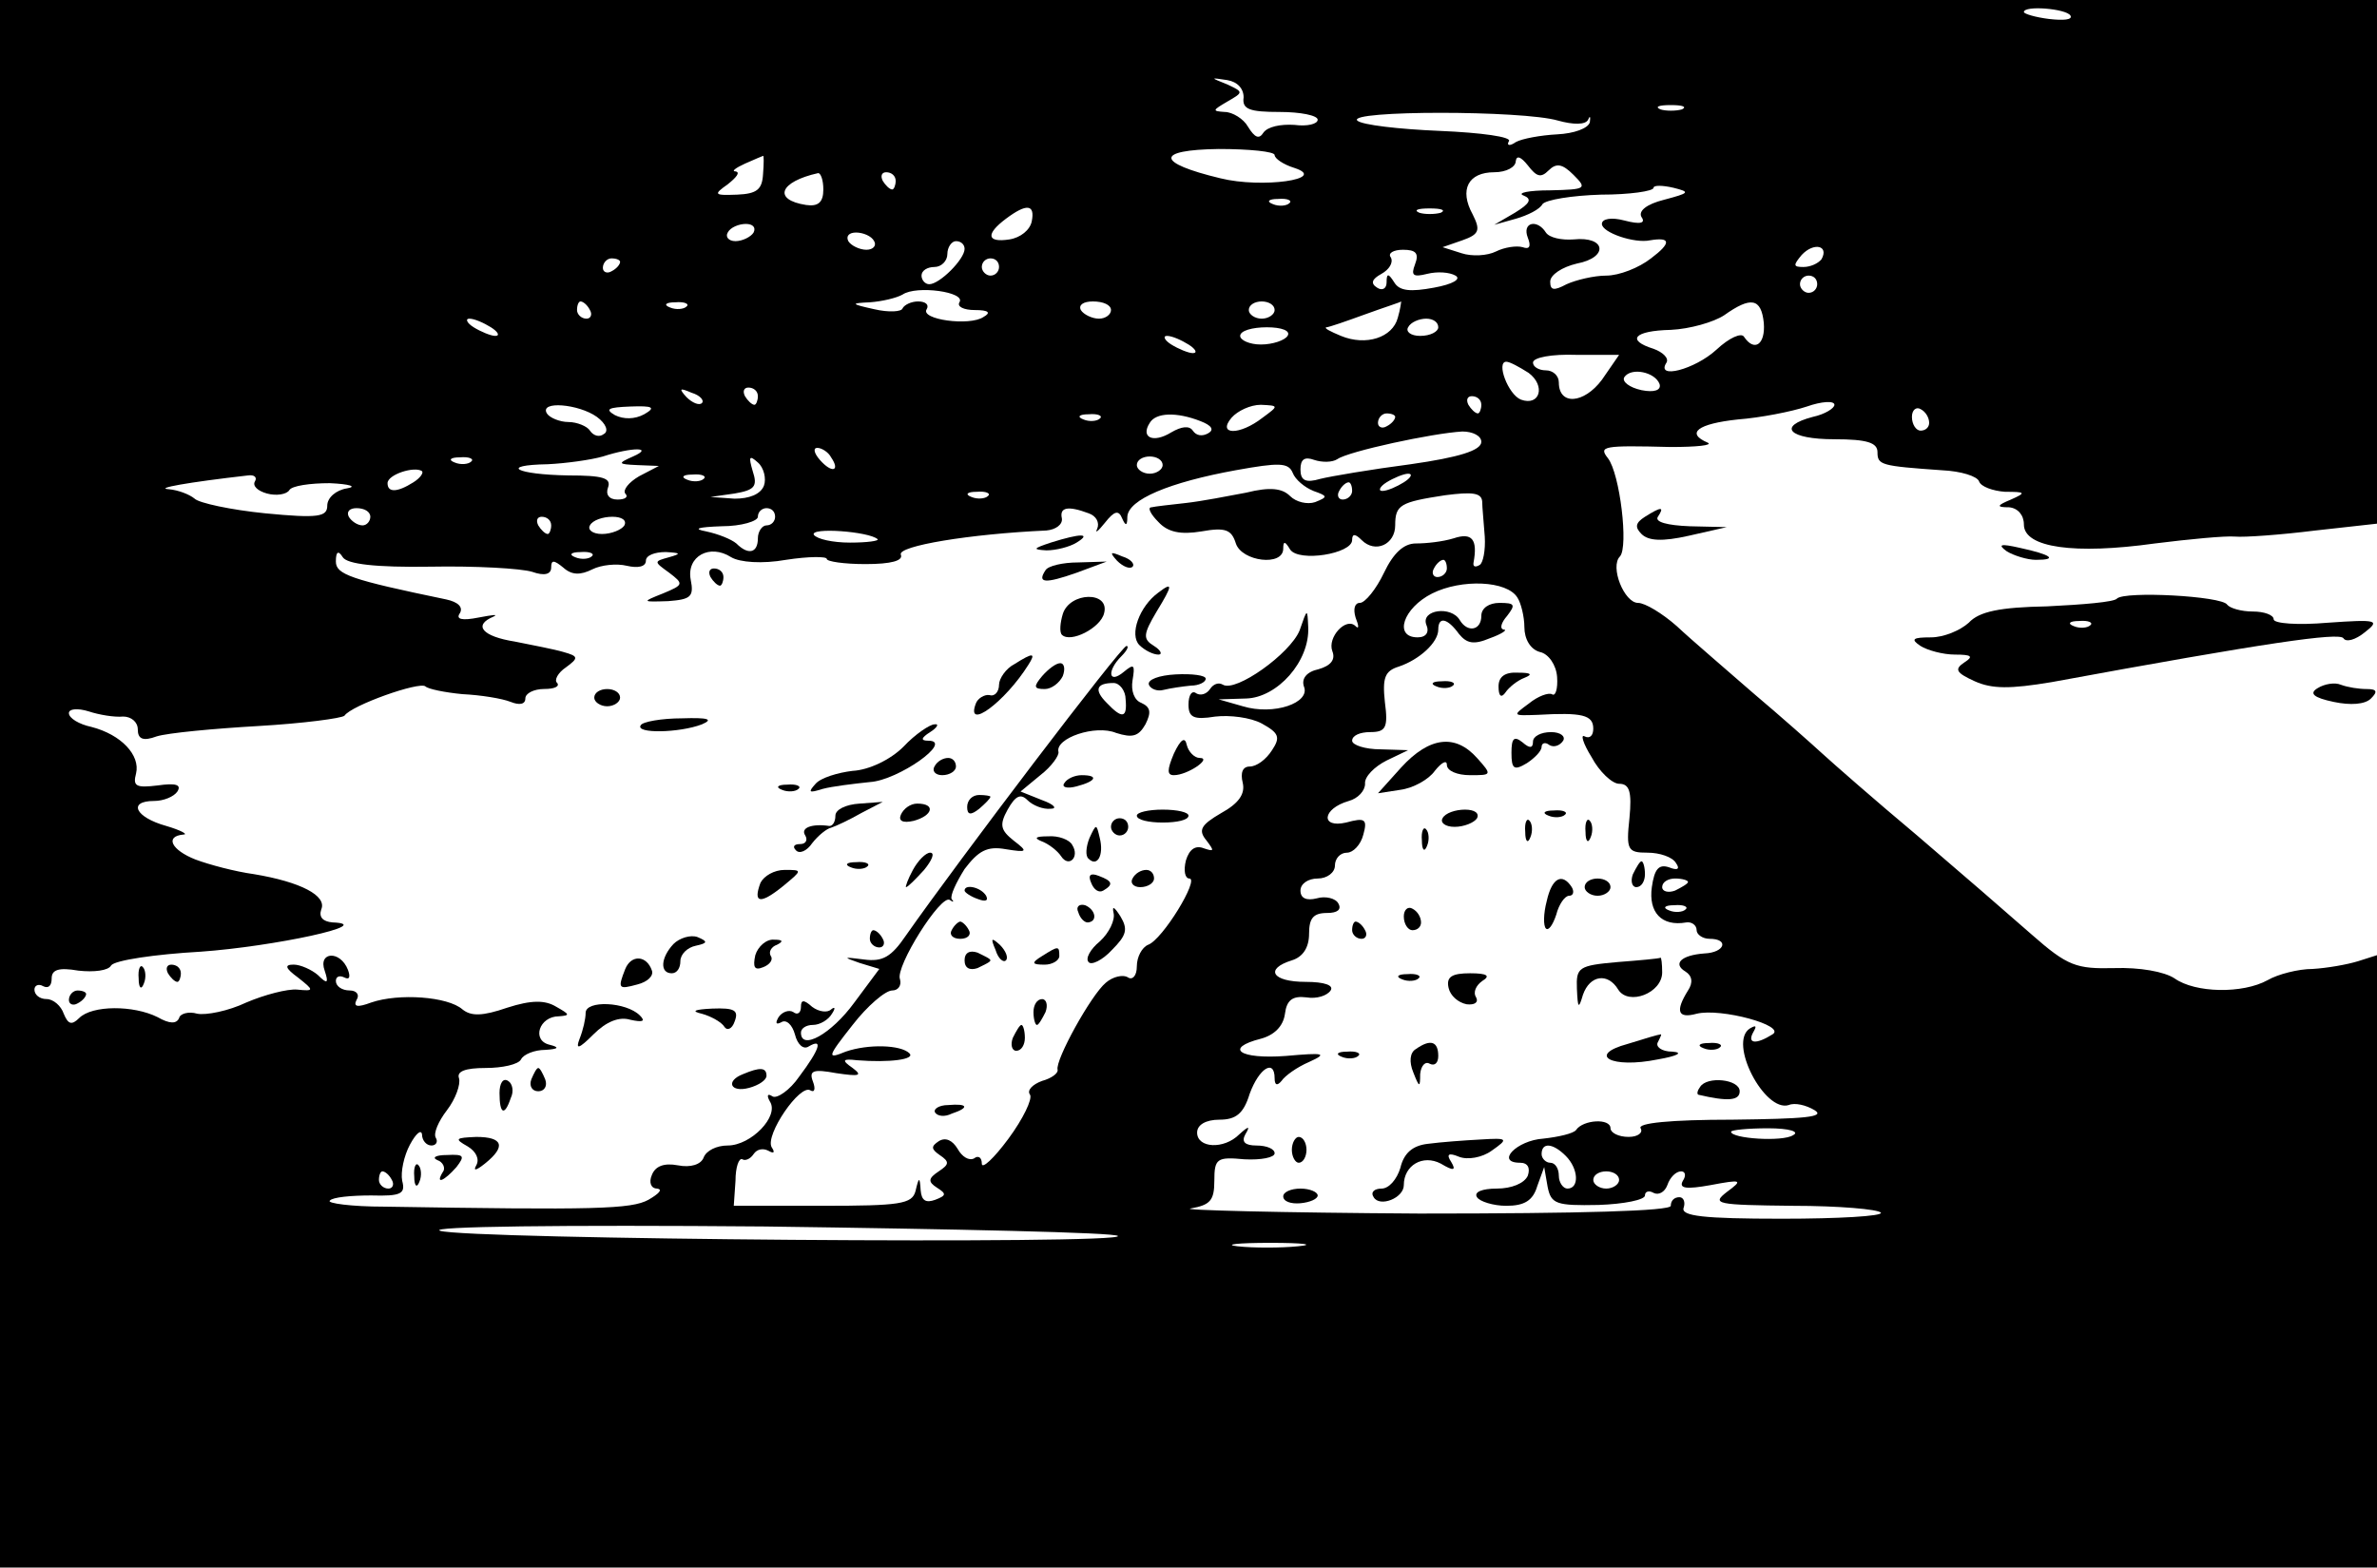 <?xml version="1.0" standalone="no"?>
<!DOCTYPE svg PUBLIC "-//W3C//DTD SVG 20010904//EN"
 "http://www.w3.org/TR/2001/REC-SVG-20010904/DTD/svg10.dtd">
<svg version="1.0" xmlns="http://www.w3.org/2000/svg"
 width="276pt" height="182pt" viewBox="0 0 276 182"
 preserveAspectRatio="xMidYMid meet">

<g transform="translate(0,182) scale(0.1,-0.1)"
fill="#000000" stroke="none">
<path d="M0 910 l0 -910 1380 0 1380 0 0 356 0 355 -22 -7 c-13 -4 -36 -8 -53
-9 -16 0 -40 -6 -52 -13 -29 -16 -84 -15 -108 2 -12 8 -41 13 -70 12 -44 -1
-54 2 -96 39 -25 22 -85 74 -133 115 -49 41 -98 84 -110 95 -12 11 -48 43 -80
70 -32 28 -72 62 -89 78 -17 15 -37 27 -45 27 -16 0 -33 42 -21 54 10 11 0 96
-14 114 -11 14 -6 15 73 13 30 0 49 2 43 5 -26 11 -12 22 35 27 26 2 62 9 80
15 17 6 32 7 32 2 0 -4 -11 -11 -25 -14 -42 -11 -28 -26 25 -26 38 0 50 -4 50
-15 0 -15 4 -16 75 -21 22 -1 41 -7 43 -13 2 -6 16 -11 30 -12 24 0 25 -1 7
-9 -17 -7 -17 -9 -2 -9 10 -1 17 -9 17 -20 0 -27 59 -35 152 -22 40 5 82 9 93
8 11 -1 53 2 93 7 l72 8 0 304 0 304 -1380 0 -1380 0 0 -910z m2404 892 c3 -5
-8 -6 -25 -4 -16 2 -29 6 -29 8 0 8 49 4 54 -4z m-960 -95 c-2 -14 7 -17 42
-17 24 0 44 -4 44 -9 0 -5 -12 -8 -27 -6 -16 1 -31 -2 -36 -9 -5 -8 -10 -6
-18 7 -5 9 -18 17 -27 17 -15 1 -14 2 3 12 19 11 19 11 0 20 -20 8 -20 8 0 5
12 -2 19 -10 19 -20z m509 -14 c-7 -2 -19 -2 -25 0 -7 3 -2 5 12 5 14 0 19 -2
13 -5z m-144 -13 c18 -5 32 -5 35 1 2 5 3 4 2 -3 -2 -7 -18 -13 -38 -14 -19
-1 -41 -5 -48 -9 -7 -5 -11 -4 -8 1 4 5 -32 10 -80 12 -48 2 -91 7 -96 12 -12
12 192 12 233 0z m-329 -40 c0 -4 10 -11 23 -15 40 -13 -38 -24 -86 -12 -75
18 -76 33 -2 34 36 0 65 -3 65 -7z m-594 -22 c-1 -18 -7 -23 -30 -24 -27 -1
-28 0 -11 12 10 8 15 14 9 15 -5 0 0 4 11 9 11 5 21 9 21 9 1 1 1 -9 0 -21z
m912 4 c9 9 16 8 29 -5 16 -16 15 -17 -27 -18 -25 0 -39 -3 -31 -6 10 -4 8 -9
-10 -20 l-24 -14 25 7 c14 4 28 11 31 17 4 5 34 10 68 11 33 0 61 4 61 8 0 3
10 3 23 0 20 -5 19 -6 -11 -14 -20 -5 -30 -13 -26 -20 5 -7 -1 -9 -20 -4 -15
4 -26 2 -26 -4 0 -10 38 -23 56 -19 24 4 25 -3 1 -21 -14 -11 -37 -20 -52 -20
-14 0 -35 -5 -46 -10 -15 -8 -19 -7 -19 3 0 8 14 17 31 21 37 7 34 32 -4 28
-14 -1 -28 2 -32 8 -10 16 -28 12 -21 -6 4 -10 2 -14 -6 -11 -7 2 -21 0 -31
-5 -10 -5 -28 -6 -40 -2 l-22 7 23 8 c20 7 21 12 12 30 -16 29 -5 49 25 49 14
0 25 6 25 13 1 7 6 5 14 -5 10 -13 15 -15 24 -6z m-842 -22 c0 -15 -6 -20 -20
-18 -39 6 -31 27 14 37 3 0 6 -8 6 -19z m84 10 c0 -5 -2 -10 -4 -10 -3 0 -8 5
-11 10 -3 6 -1 10 4 10 6 0 11 -4 11 -10z m457 -26 c-3 -3 -12 -4 -19 -1 -8 3
-5 6 6 6 11 1 17 -2 13 -5z m-299 -21 c-2 -10 -13 -19 -26 -21 -26 -4 -28 6
-4 24 24 18 34 17 30 -3z m475 10 c-7 -2 -19 -2 -25 0 -7 3 -2 5 12 5 14 0 19
-2 13 -5z m-798 -23 c-3 -5 -13 -10 -21 -10 -8 0 -12 5 -9 10 3 6 13 10 21 10
8 0 12 -4 9 -10z m140 -10 c3 -5 -1 -10 -9 -10 -8 0 -18 5 -21 10 -3 6 1 10 9
10 8 0 18 -4 21 -10z m105 -9 c0 -12 -29 -41 -41 -41 -5 0 -9 5 -9 10 0 6 7
10 15 10 8 0 15 7 15 15 0 8 5 15 10 15 6 0 10 -4 10 -9z m995 -12 c-4 -5 -13
-9 -21 -9 -12 0 -12 2 -2 14 14 15 32 11 23 -5z m-472 -6 c-5 -13 -2 -15 14
-11 12 3 26 2 33 -2 7 -4 -3 -10 -25 -14 -27 -5 -40 -4 -46 6 -7 11 -9 11 -9
0 0 -7 -5 -10 -11 -6 -8 5 -6 10 5 16 9 5 14 13 11 19 -4 5 3 9 14 9 15 0 19
-4 14 -17z m-923 3 c0 -3 -4 -8 -10 -11 -5 -3 -10 -1 -10 4 0 6 5 11 10 11 6
0 10 -2 10 -4z m440 -6 c0 -5 -4 -10 -10 -10 -5 0 -10 5 -10 10 0 6 5 10 10
10 6 0 10 -4 10 -10z m950 -20 c0 -5 -4 -10 -10 -10 -5 0 -10 5 -10 10 0 6 5
10 10 10 6 0 10 -4 10 -10z m-996 -21 c-3 -5 5 -9 18 -9 16 0 19 -3 10 -8 -16
-11 -74 -3 -66 9 3 5 -1 9 -10 9 -8 0 -16 -4 -18 -8 -1 -4 -16 -5 -33 -1 -27
6 -28 7 -5 8 14 1 31 5 38 9 16 11 74 3 66 -9z m-429 -9 c3 -5 1 -10 -4 -10
-6 0 -11 5 -11 10 0 6 2 10 4 10 3 0 8 -4 11 -10z m112 4 c-3 -3 -12 -4 -19
-1 -8 3 -5 6 6 6 11 1 17 -2 13 -5z m493 -4 c0 -5 -6 -10 -14 -10 -8 0 -18 5
-21 10 -3 6 3 10 14 10 12 0 21 -4 21 -10z m190 0 c0 -5 -7 -10 -15 -10 -8 0
-15 5 -15 10 0 6 7 10 15 10 8 0 15 -4 15 -10z m143 -9 c-6 -23 -37 -33 -66
-21 -12 5 -20 9 -17 10 3 0 23 7 45 15 22 8 41 14 42 15 0 0 -1 -9 -4 -19z
m425 -6 c2 -25 -11 -34 -23 -16 -3 5 -17 -1 -32 -15 -25 -23 -71 -35 -58 -15
3 5 -4 12 -15 16 -32 10 -23 21 20 22 22 1 50 9 62 17 31 22 43 20 46 -9z
m-1478 -5 c8 -5 11 -10 5 -10 -5 0 -17 5 -25 10 -8 5 -10 10 -5 10 6 0 17 -5
25 -10z m1100 0 c0 -5 -9 -10 -21 -10 -11 0 -17 5 -14 10 3 6 13 10 21 10 8 0
14 -4 14 -10z m-175 -10 c-3 -5 -17 -10 -31 -10 -13 0 -24 5 -24 10 0 6 14 10
31 10 17 0 28 -4 24 -10z m-115 -10 c8 -5 11 -10 5 -10 -5 0 -17 5 -25 10 -8
5 -10 10 -5 10 6 0 17 -5 25 -10z m480 -41 c-21 -28 -50 -30 -50 -3 0 8 -7 14
-15 14 -8 0 -15 4 -15 9 0 6 22 10 50 9 l50 0 -20 -29z m-85 8 c20 -15 13 -39
-9 -31 -15 6 -29 44 -17 44 4 0 15 -6 26 -13z m152 -13 c2 -7 -6 -10 -21 -7
-14 3 -23 10 -20 15 8 12 36 6 41 -8z m-1112 -22 c-3 -3 -11 0 -18 7 -9 10 -8
11 6 5 10 -3 15 -9 12 -12z m65 8 c0 -5 -2 -10 -4 -10 -3 0 -8 5 -11 10 -3 6
-1 10 4 10 6 0 11 -4 11 -10z m840 -10 c0 -5 -2 -10 -4 -10 -3 0 -8 5 -11 10
-3 6 -1 10 4 10 6 0 11 -4 11 -10z m-1027 -14 c11 -8 14 -17 8 -20 -5 -4 -12
-2 -16 4 -3 5 -15 10 -25 10 -10 0 -22 5 -25 10 -9 15 37 11 58 -4z m55 3
c-11 -6 -24 -6 -34 -1 -12 7 -8 9 18 10 26 1 30 -1 16 -9z m718 -4 c-27 -21
-53 -20 -36 0 7 8 22 15 34 15 21 -1 21 -1 2 -15z m774 -6 c0 -5 -4 -9 -10 -9
-5 0 -10 7 -10 16 0 8 5 12 10 9 6 -3 10 -10 10 -16z m-963 5 c-3 -3 -12 -4
-19 -1 -8 3 -5 6 6 6 11 1 17 -2 13 -5z m117 -3 c13 -5 16 -10 9 -14 -7 -4
-14 -3 -18 3 -4 6 -13 5 -25 -2 -21 -13 -36 -6 -25 11 7 12 31 13 59 2z m226
5 c0 -3 -4 -8 -10 -11 -5 -3 -10 -1 -10 4 0 6 5 11 10 11 6 0 10 -2 10 -4z
m100 -29 c0 -10 -26 -18 -82 -26 -46 -6 -93 -14 -105 -17 -17 -5 -23 -2 -23
11 0 12 5 15 16 11 9 -3 21 -3 27 1 13 9 110 30 145 32 12 0 22 -5 22 -12z
m-985 -17 c-18 -8 -18 -9 5 -10 l25 -1 -23 -12 c-12 -7 -19 -16 -16 -20 4 -4
0 -7 -9 -7 -10 0 -14 6 -11 14 4 11 -6 14 -46 14 -61 1 -81 12 -24 13 21 1 50
5 64 9 34 11 60 11 35 0z m230 -1 c11 -16 1 -19 -13 -3 -7 8 -8 14 -3 14 5 0
13 -5 16 -11z m-418 -5 c-3 -3 -12 -4 -19 -1 -8 3 -5 6 6 6 11 1 17 -2 13 -5z
m340 -28 c-4 -10 -17 -15 -34 -15 l-28 2 28 4 c23 4 27 8 21 26 -5 17 -4 19 6
10 7 -6 10 -19 7 -27z m463 24 c0 -5 -7 -10 -15 -10 -8 0 -15 5 -15 10 0 6 7
10 15 10 8 0 15 -4 15 -10z m175 -30 c17 -6 17 -7 2 -13 -9 -3 -22 0 -29 7 -9
9 -23 11 -51 4 -21 -4 -52 -10 -70 -12 -18 -2 -36 -4 -40 -5 -5 0 -1 -8 8 -17
11 -12 26 -15 50 -11 28 5 35 2 40 -14 7 -21 55 -27 55 -6 0 9 2 9 8 -1 10
-15 72 -5 72 11 0 8 4 7 11 0 16 -16 39 -5 39 17 0 24 6 27 58 35 31 4 42 3
43 -7 0 -7 2 -26 3 -41 1 -16 -2 -31 -6 -33 -5 -3 -8 -2 -7 3 5 27 -2 35 -23
28 -13 -4 -32 -6 -44 -6 -14 0 -26 -11 -37 -34 -9 -19 -22 -35 -28 -35 -6 0
-8 -7 -5 -17 4 -10 4 -14 0 -10 -11 11 -33 -13 -27 -29 4 -10 -2 -17 -16 -21
-14 -3 -20 -11 -17 -20 8 -19 -35 -34 -71 -23 l-28 8 32 1 c36 1 74 43 72 83
-1 22 -1 22 -10 -4 -11 -27 -74 -72 -89 -63 -5 3 -11 1 -15 -5 -4 -6 -11 -8
-16 -5 -5 4 -9 -2 -9 -13 0 -15 6 -18 31 -14 17 2 41 -1 54 -8 20 -11 22 -16
12 -31 -7 -11 -18 -19 -26 -19 -8 0 -11 -7 -8 -19 3 -13 -5 -24 -25 -35 -24
-14 -27 -20 -17 -32 9 -12 9 -13 -3 -9 -10 4 -17 -1 -21 -14 -3 -12 -1 -21 4
-21 12 0 -31 -71 -48 -77 -7 -3 -13 -14 -13 -25 0 -11 -5 -16 -10 -13 -6 4
-18 1 -26 -6 -17 -14 -59 -90 -56 -101 1 -4 -7 -10 -18 -13 -11 -4 -18 -11
-14 -16 3 -5 -8 -28 -25 -51 -17 -23 -31 -36 -31 -29 0 7 -4 10 -9 6 -6 -3
-14 2 -19 11 -6 10 -14 14 -22 9 -9 -6 -9 -9 1 -16 12 -8 11 -11 -1 -19 -12
-8 -13 -12 -2 -19 11 -7 11 -9 -2 -14 -11 -4 -16 -1 -17 11 -1 16 -2 16 -6 -1
-4 -15 -18 -17 -108 -17 l-103 0 2 29 c0 16 4 27 8 25 3 -2 9 0 13 6 4 6 11 7
17 4 7 -4 8 -2 4 4 -8 14 33 74 45 66 5 -3 6 2 3 10 -5 13 0 15 27 10 27 -4
31 -3 19 6 -13 9 -12 11 5 9 38 -3 68 1 61 8 -10 10 -48 11 -74 2 -22 -9 -22
-7 8 31 17 22 38 40 46 40 7 0 11 6 9 13 -6 14 48 100 58 92 4 -3 5 -2 2 1 -2
4 5 19 15 35 16 21 26 27 48 23 25 -4 26 -3 9 10 -15 12 -17 18 -7 36 9 16 15
19 23 11 6 -6 18 -11 27 -10 8 0 4 5 -10 10 l-25 10 23 19 c13 10 22 23 21 27
-4 16 43 32 67 22 19 -6 26 -4 34 10 7 14 6 20 -5 25 -8 3 -12 14 -10 26 3 18
2 20 -10 10 -18 -15 -20 1 -3 18 7 7 9 12 6 12 -6 0 -195 -249 -256 -336 -17
-25 -27 -31 -49 -28 -24 3 -25 3 -5 -4 l23 -7 -29 -39 c-27 -37 -62 -56 -62
-35 0 5 6 9 14 9 8 0 18 6 22 13 4 6 4 9 -1 5 -4 -4 -14 -3 -22 3 -10 9 -13 8
-13 0 0 -7 -4 -10 -9 -6 -5 3 -13 0 -17 -6 -4 -7 -3 -9 3 -6 6 4 13 -3 16 -14
3 -12 10 -18 16 -14 17 10 13 -3 -11 -35 -11 -16 -26 -26 -31 -23 -6 4 -7 1
-3 -6 11 -17 -22 -51 -49 -51 -13 0 -25 -6 -28 -14 -3 -8 -15 -12 -30 -9 -16
3 -26 -1 -30 -11 -4 -9 -1 -16 6 -16 7 -1 2 -6 -10 -13 -20 -11 -62 -12 -307
-8 -38 0 -67 4 -63 7 3 4 25 6 48 6 35 -1 40 2 36 17 -2 10 2 29 9 42 7 13 13
18 14 12 0 -7 5 -13 11 -13 5 0 8 4 5 9 -3 5 3 19 13 32 10 13 16 30 14 37 -3
8 7 12 31 12 19 0 38 4 41 10 3 6 16 11 28 11 16 1 17 3 5 6 -21 5 -12 33 11
33 13 1 13 2 -3 11 -13 8 -29 8 -57 -1 -29 -10 -42 -10 -52 -2 -17 15 -74 19
-106 8 -16 -6 -21 -5 -17 3 4 6 0 11 -8 11 -9 0 -16 5 -16 11 0 5 4 7 10 4 6
-3 7 1 4 9 -9 23 -35 21 -27 -1 5 -15 3 -16 -8 -5 -7 6 -20 12 -28 12 -11 0
-10 -4 5 -15 19 -15 19 -16 -1 -14 -11 1 -38 -6 -59 -15 -21 -10 -47 -15 -57
-13 -10 3 -20 0 -21 -5 -3 -7 -11 -7 -25 1 -28 14 -76 14 -91 -1 -9 -9 -13 -7
-18 5 -3 9 -12 17 -20 17 -8 0 -14 5 -14 11 0 5 5 7 10 4 6 -3 10 0 10 9 0 10
8 13 31 9 18 -2 35 0 38 6 4 6 51 13 104 16 85 6 206 32 153 34 -11 1 -16 6
-13 15 7 16 -24 32 -78 41 -22 3 -52 11 -68 17 -28 11 -36 27 -14 29 6 0 -3 5
-20 10 -36 10 -45 29 -14 29 11 0 23 5 27 11 5 8 -2 10 -23 7 -25 -3 -29 -1
-25 14 5 21 -17 45 -52 54 -14 3 -26 10 -26 16 0 5 10 6 23 2 12 -4 30 -7 40
-6 9 0 17 -6 17 -15 0 -11 6 -14 22 -8 13 4 66 9 118 12 52 3 97 9 100 12 8
12 87 40 94 34 3 -3 22 -7 43 -9 21 -1 46 -5 56 -9 10 -4 17 -3 17 4 0 6 10
11 22 11 12 0 18 3 15 7 -4 3 1 12 10 18 15 11 15 13 -3 18 -10 3 -36 8 -56
12 -38 6 -49 19 -25 29 6 3 -1 2 -17 -1 -20 -4 -27 -2 -22 5 4 7 -2 13 -16 16
-111 23 -128 29 -128 44 0 12 3 13 8 5 5 -8 38 -12 102 -11 52 1 105 -2 118
-6 14 -5 22 -3 22 5 0 9 3 9 14 0 10 -9 20 -9 34 -2 10 5 28 7 40 4 13 -3 22
-1 22 6 0 6 10 10 23 10 18 -1 18 -2 4 -6 -18 -5 -18 -5 0 -18 17 -13 17 -14
-7 -24 -25 -10 -25 -10 6 -9 26 2 30 5 26 25 -5 27 22 42 47 26 10 -6 36 -8
64 -3 26 4 47 4 47 1 0 -3 20 -6 45 -6 30 0 44 4 41 11 -4 10 80 24 169 28 11
1 19 7 18 14 -3 13 7 15 31 6 9 -3 13 -11 10 -18 -3 -6 1 -3 9 7 11 14 16 15
20 5 4 -9 6 -9 6 2 1 20 49 40 126 54 50 9 61 9 66 -3 3 -8 14 -17 24 -21z
m-1045 10 c-19 -12 -30 -12 -30 -1 0 10 31 20 40 14 2 -2 -2 -8 -10 -13z
m-184 1 c-3 -5 3 -11 14 -14 11 -3 23 -1 26 4 3 5 24 8 47 8 23 -1 32 -4 20
-6 -13 -2 -23 -11 -23 -20 0 -13 -10 -15 -72 -9 -40 4 -77 12 -82 17 -6 5 -19
10 -30 11 -17 1 22 8 92 16 7 1 11 -2 8 -7z m521 3 c-3 -3 -12 -4 -19 -1 -8 3
-5 6 6 6 11 1 17 -2 13 -5z m813 -4 c-8 -5 -19 -10 -25 -10 -5 0 -3 5 5 10 8
5 20 10 25 10 6 0 3 -5 -5 -10z m-60 -10 c0 -5 -5 -10 -11 -10 -5 0 -7 5 -4
10 3 6 8 10 11 10 2 0 4 -4 4 -10z m-423 -6 c-3 -3 -12 -4 -19 -1 -8 3 -5 6 6
6 11 1 17 -2 13 -5z m-717 -24 c0 -5 -4 -10 -9 -10 -6 0 -13 5 -16 10 -3 6 1
10 9 10 9 0 16 -4 16 -10z m470 0 c0 -5 -4 -10 -10 -10 -5 0 -10 -7 -10 -15 0
-17 -11 -20 -25 -6 -6 5 -21 11 -35 14 -16 3 -10 5 18 6 23 0 42 6 42 11 0 6
5 10 10 10 6 0 10 -4 10 -10z m-260 -10 c0 -5 -2 -10 -4 -10 -3 0 -8 5 -11 10
-3 6 -1 10 4 10 6 0 11 -4 11 -10z m85 0 c-3 -5 -15 -10 -26 -10 -11 0 -17 5
-14 10 3 6 15 10 26 10 11 0 17 -4 14 -10z m294 -16 c2 -2 -12 -4 -32 -4 -20
0 -38 4 -42 9 -5 9 64 4 74 -5z m-332 -20 c-3 -3 -12 -4 -19 -1 -8 3 -5 6 6 6
11 1 17 -2 13 -5z m993 -14 c0 -5 -5 -10 -11 -10 -5 0 -7 5 -4 10 3 6 8 10 11
10 2 0 4 -4 4 -10z m82 -34 c4 -6 8 -22 8 -34 0 -14 7 -26 18 -29 10 -2 19
-15 20 -29 1 -14 -2 -23 -6 -20 -4 2 -16 -2 -27 -11 -19 -14 -19 -14 10 -13
52 3 65 0 65 -16 0 -8 -4 -12 -10 -9 -5 3 -2 -8 8 -24 9 -17 24 -31 32 -31 12
0 15 -9 12 -40 -4 -37 -2 -40 21 -40 14 0 29 -5 33 -12 5 -7 2 -9 -8 -5 -12 4
-17 -2 -20 -23 -4 -29 11 -46 40 -41 6 1 12 -3 12 -9 0 -5 7 -10 15 -10 23 0
18 -16 -6 -17 -27 -2 -37 -12 -22 -21 8 -5 9 -13 3 -22 -15 -24 -12 -33 10
-27 28 7 105 -14 88 -24 -19 -12 -30 -11 -22 3 4 7 3 8 -4 4 -26 -16 17 -98
45 -89 7 3 20 0 30 -6 13 -8 -12 -10 -95 -11 -73 0 -111 -4 -107 -10 3 -5 -3
-10 -14 -10 -12 0 -21 5 -21 10 0 12 -32 10 -40 -2 -3 -4 -20 -8 -38 -10 -31
-2 -56 -28 -27 -28 9 0 12 -6 9 -15 -4 -9 -19 -15 -36 -15 -17 0 -27 -4 -23
-10 3 -5 19 -10 34 -10 21 0 31 6 36 23 l8 22 4 -23 c4 -20 10 -22 59 -21 30
1 54 6 54 11 0 5 5 6 10 3 6 -3 13 1 16 9 3 9 10 16 16 16 5 0 6 -5 2 -11 -5
-9 4 -10 32 -5 37 7 38 6 19 -8 -18 -14 -12 -15 77 -16 53 0 99 -4 102 -8 2
-4 -49 -7 -115 -7 -91 0 -118 3 -114 13 2 6 0 12 -5 12 -6 0 -10 -4 -10 -10 0
-6 -103 -9 -292 -9 -161 1 -281 4 -265 6 22 4 27 9 27 32 0 26 3 28 35 25 19
-1 35 2 35 7 0 5 -9 9 -21 9 -13 0 -18 4 -13 13 6 10 4 10 -7 0 -18 -18 -49
-16 -49 2 0 9 10 15 26 15 19 0 28 7 35 30 11 30 29 41 29 18 0 -8 3 -9 8 -3
4 6 18 16 32 22 22 10 18 11 -27 7 -54 -4 -72 9 -29 20 15 4 26 14 28 29 2 16
9 21 25 19 12 -2 24 2 28 8 4 6 -7 10 -29 10 -39 0 -48 15 -16 25 13 4 20 15
20 31 0 18 5 24 21 24 12 0 17 4 13 11 -3 6 -15 9 -25 6 -12 -3 -19 0 -19 9 0
8 9 14 20 14 11 0 20 7 20 15 0 8 6 15 14 15 7 0 16 9 19 21 5 18 2 20 -20 14
-30 -7 -28 16 3 25 11 3 19 12 19 20 -1 8 11 20 25 27 l25 12 -32 1 c-18 0
-33 5 -33 10 0 6 9 10 21 10 18 0 21 5 17 35 -3 28 0 36 16 41 24 8 46 28 46
43 0 16 11 13 24 -5 9 -11 17 -13 36 -5 14 5 21 10 16 10 -5 1 -3 8 4 16 10
13 9 15 -9 15 -12 0 -21 -6 -21 -15 0 -17 -16 -20 -25 -5 -10 17 -45 12 -39
-5 4 -9 0 -15 -10 -15 -28 0 -17 34 17 51 34 17 87 15 99 -5z m-455 -118 c2
-22 -4 -23 -22 -4 -15 15 -12 23 8 23 7 0 14 -9 14 -19z m653 -212 c0 -2 -7
-6 -15 -10 -8 -3 -15 -1 -15 4 0 6 7 10 15 10 8 0 15 -2 15 -4z m-3 -32 c-3
-3 -12 -4 -19 -1 -8 3 -5 6 6 6 11 1 17 -2 13 -5z m125 -262 c-12 -8 -72 -4
-72 4 0 2 19 4 43 4 25 0 37 -4 29 -8z m-264 -24 c15 -15 16 -38 2 -38 -5 0
-10 7 -10 15 0 8 -4 15 -10 15 -5 0 -10 5 -10 10 0 14 13 13 28 -2z m-1363
-28 c3 -5 1 -10 -4 -10 -6 0 -11 5 -11 10 0 6 2 10 4 10 3 0 8 -4 11 -10z
m1425 0 c0 -5 -7 -10 -15 -10 -8 0 -15 5 -15 10 0 6 7 10 15 10 8 0 15 -4 15
-10z m-582 -65 c10 -10 -757 -4 -787 6 -15 5 141 7 377 5 222 -3 407 -7 410
-11z m209 -12 c-20 -2 -52 -2 -70 0 -17 2 0 4 38 4 39 0 53 -2 32 -4z"/>
<path d="M1220 1190 c-21 -7 -21 -8 -5 -9 11 0 27 4 35 9 18 11 5 11 -30 0z"/>
<path d="M1297 1169 c7 -7 15 -10 18 -7 3 3 -2 9 -12 12 -14 6 -15 5 -6 -5z"/>
<path d="M1214 1158 c-10 -15 -1 -16 36 -3 l35 13 -33 -1 c-18 0 -35 -4 -38
-9z"/>
<path d="M825 1150 c3 -5 8 -10 11 -10 2 0 4 5 4 10 0 6 -5 10 -11 10 -5 0 -7
-4 -4 -10z"/>
<path d="M1345 1132 c-22 -16 -34 -49 -22 -61 6 -6 16 -11 22 -11 5 0 3 5 -5
10 -13 8 -13 13 3 40 19 31 19 35 2 22z"/>
<path d="M1234 1107 c-3 -10 -4 -21 -1 -24 10 -10 45 8 49 25 7 26 -40 25 -48
-1z"/>
<path d="M1178 1049 c-10 -5 -18 -17 -18 -24 0 -8 -5 -14 -11 -12 -6 1 -14 -4
-16 -10 -12 -32 34 2 61 45 9 14 6 15 -16 1z"/>
<path d="M1210 1035 c-10 -12 -10 -15 3 -15 8 0 17 7 21 15 3 8 2 15 -3 15 -5
0 -14 -7 -21 -15z"/>
<path d="M1334 1025 c2 -5 10 -8 17 -6 8 2 22 4 32 5 9 0 17 4 17 8 0 4 -16 6
-35 5 -19 -1 -33 -6 -31 -12z"/>
<path d="M690 1010 c0 -5 7 -10 15 -10 8 0 15 5 15 10 0 6 -7 10 -15 10 -8 0
-15 -4 -15 -10z"/>
<path d="M744 978 c-7 -10 45 -9 71 1 14 6 7 8 -23 7 -24 0 -46 -4 -48 -8z"/>
<path d="M1049 953 c-15 -15 -40 -27 -59 -28 -17 -2 -37 -8 -43 -15 -9 -10 -8
-11 8 -6 11 3 36 6 55 8 33 2 98 48 68 48 -9 0 -9 3 2 10 8 5 11 10 5 9 -5 0
-22 -11 -36 -26z"/>
<path d="M1363 945 c-8 -19 -8 -25 0 -25 16 0 45 20 30 20 -6 0 -13 7 -15 15
-2 10 -7 7 -15 -10z"/>
<path d="M1085 930 c-3 -5 1 -10 9 -10 9 0 16 5 16 10 0 6 -4 10 -9 10 -6 0
-13 -4 -16 -10z"/>
<path d="M1236 911 c-4 -5 3 -7 14 -4 23 6 26 13 6 13 -8 0 -17 -4 -20 -9z"/>
<path d="M908 903 c7 -3 16 -2 19 1 4 3 -2 6 -13 5 -11 0 -14 -3 -6 -6z"/>
<path d="M1123 883 c0 -9 4 -10 14 -2 7 6 13 12 13 14 0 1 -6 2 -13 2 -8 0
-14 -6 -14 -14z"/>
<path d="M970 873 c0 -7 -3 -12 -7 -12 -20 3 -34 -2 -28 -11 3 -5 1 -10 -6
-10 -7 0 -9 -3 -5 -7 4 -5 13 -1 19 8 7 9 17 17 22 18 6 2 21 9 35 17 l25 13
-27 -2 c-16 -1 -28 -7 -28 -14z"/>
<path d="M1046 874 c-3 -7 2 -10 15 -7 22 6 26 20 4 20 -8 0 -16 -6 -19 -13z"/>
<path d="M1320 873 c0 -5 14 -8 30 -8 17 0 30 3 30 8 0 4 -13 7 -30 7 -16 0
-30 -3 -30 -7z"/>
<path d="M1290 860 c0 -5 5 -10 10 -10 6 0 10 5 10 10 0 6 -4 10 -10 10 -5 0
-10 -4 -10 -10z"/>
<path d="M1265 847 c-4 -10 -5 -21 -1 -24 10 -10 18 4 13 24 -4 17 -4 17 -12
0z"/>
<path d="M1210 843 c8 -3 18 -11 22 -17 9 -14 22 -1 13 13 -3 6 -16 11 -28 10
-15 0 -17 -2 -7 -6z"/>
<path d="M1060 810 c-6 -11 -9 -20 -8 -20 2 0 11 9 21 20 9 11 13 20 7 20 -5
0 -14 -9 -20 -20z"/>
<path d="M988 813 c7 -3 16 -2 19 1 4 3 -2 6 -13 5 -11 0 -14 -3 -6 -6z"/>
<path d="M883 795 c-9 -24 0 -25 26 -4 23 19 23 19 2 19 -12 0 -24 -7 -28 -15z"/>
<path d="M1267 795 c3 -8 9 -12 14 -9 12 7 11 11 -5 17 -10 4 -13 1 -9 -8z"/>
<path d="M1315 800 c-3 -5 1 -10 9 -10 9 0 16 5 16 10 0 6 -4 10 -9 10 -6 0
-13 -4 -16 -10z"/>
<path d="M1120 786 c0 -2 7 -7 16 -10 8 -3 12 -2 9 4 -6 10 -25 14 -25 6z"/>
<path d="M1252 761 c2 -7 7 -12 11 -12 12 1 9 15 -3 20 -7 2 -11 -2 -8 -8z"/>
<path d="M1293 760 c2 -8 -5 -23 -16 -33 -11 -9 -17 -20 -13 -24 3 -4 16 2 27
14 17 17 19 24 10 39 -7 11 -10 13 -8 4z"/>
<path d="M1105 740 c-3 -5 1 -10 10 -10 9 0 13 5 10 10 -3 6 -8 10 -10 10 -2
0 -7 -4 -10 -10z"/>
<path d="M782 724 c-15 -16 -16 -34 -2 -34 6 0 10 6 10 14 0 8 8 16 18 18 14
3 14 5 2 10 -8 3 -21 -1 -28 -8z"/>
<path d="M1010 730 c0 -5 5 -10 11 -10 5 0 7 5 4 10 -3 6 -8 10 -11 10 -2 0
-4 -4 -4 -10z"/>
<path d="M877 711 c-3 -14 -1 -18 9 -14 8 3 12 9 9 13 -3 5 1 11 7 13 8 4 7 6
-3 6 -9 1 -19 -8 -22 -18z"/>
<path d="M1156 717 c3 -10 9 -15 12 -12 3 3 0 11 -7 18 -10 9 -11 8 -5 -6z"/>
<path d="M1120 705 c0 -9 6 -12 15 -9 8 4 15 7 15 9 0 2 -7 5 -15 9 -9 3 -15
0 -15 -9z"/>
<path d="M1210 710 c-13 -8 -12 -10 3 -10 9 0 17 5 17 10 0 12 -1 12 -20 0z"/>
<path d="M726 695 c-9 -23 -8 -24 14 -18 12 3 19 10 17 16 -6 18 -24 19 -31 2z"/>
<path d="M161 684 c0 -11 3 -14 6 -6 3 7 2 16 -1 19 -3 4 -6 -2 -5 -13z"/>
<path d="M195 690 c3 -5 8 -10 11 -10 2 0 4 5 4 10 0 6 -5 10 -11 10 -5 0 -7
-4 -4 -10z"/>
<path d="M80 659 c0 -5 5 -7 10 -4 6 3 10 8 10 11 0 2 -4 4 -10 4 -5 0 -10 -5
-10 -11z"/>
<path d="M680 644 c0 -7 -3 -20 -7 -30 -5 -13 -1 -12 16 5 15 15 30 21 43 17
14 -3 18 -2 11 5 -16 16 -63 18 -63 3z"/>
<path d="M1200 645 c0 -8 2 -15 4 -15 2 0 6 7 10 15 3 8 1 15 -4 15 -6 0 -10
-7 -10 -15z"/>
<path d="M815 643 c11 -3 23 -10 26 -15 3 -5 9 -3 12 6 5 13 0 16 -26 15 -21
-1 -25 -3 -12 -6z"/>
<path d="M1176 615 c-3 -8 -1 -15 4 -15 6 0 10 7 10 15 0 8 -2 15 -4 15 -2 0
-6 -7 -10 -15z"/>
<path d="M617 567 c-3 -8 1 -14 8 -14 7 0 11 6 8 14 -3 7 -6 13 -8 13 -2 0 -5
-6 -8 -13z"/>
<path d="M863 573 c-21 -8 -15 -22 7 -16 11 3 20 9 20 14 0 10 -8 10 -27 2z"/>
<path d="M580 551 c0 -25 6 -27 13 -6 4 8 2 17 -3 20 -6 4 -10 -3 -10 -14z"/>
<path d="M1086 528 c3 -4 11 -5 19 -1 21 7 19 12 -4 10 -11 0 -18 -5 -15 -9z"/>
<path d="M543 489 c10 -6 14 -15 10 -22 -4 -7 0 -6 10 2 25 20 21 31 -10 31
-24 -1 -26 -2 -10 -11z"/>
<path d="M508 473 c6 -2 10 -9 6 -14 -9 -15 2 -10 16 6 10 13 9 15 -11 14 -13
0 -18 -3 -11 -6z"/>
<path d="M481 454 c0 -11 3 -14 6 -6 3 7 2 16 -1 19 -3 4 -6 -2 -5 -13z"/>
<path d="M1740 1023 c0 -11 3 -14 8 -7 4 6 14 14 22 17 10 4 8 6 -7 6 -16 1
-23 -5 -23 -16z"/>
<path d="M1668 1023 c7 -3 16 -2 19 1 4 3 -2 6 -13 5 -11 0 -14 -3 -6 -6z"/>
<path d="M1755 946 c0 -19 3 -21 18 -12 9 6 17 14 17 19 0 4 4 6 9 2 5 -3 12
-1 16 5 3 5 -3 10 -14 10 -12 0 -21 -5 -21 -11 0 -8 -4 -8 -12 -1 -10 8 -13 5
-13 -12z"/>
<path d="M1627 929 l-27 -30 26 4 c15 2 33 12 40 22 8 10 14 13 14 7 0 -7 12
-12 27 -12 25 0 26 0 8 20 -25 28 -55 25 -88 -11z"/>
<path d="M1675 870 c-3 -5 3 -10 14 -10 11 0 23 5 26 10 3 6 -3 10 -14 10 -11
0 -23 -4 -26 -10z"/>
<path d="M1798 873 c7 -3 16 -2 19 1 4 3 -2 6 -13 5 -11 0 -14 -3 -6 -6z"/>
<path d="M1771 854 c0 -11 3 -14 6 -6 3 7 2 16 -1 19 -3 4 -6 -2 -5 -13z"/>
<path d="M1841 854 c0 -11 3 -14 6 -6 3 7 2 16 -1 19 -3 4 -6 -2 -5 -13z"/>
<path d="M1651 844 c0 -11 3 -14 6 -6 3 7 2 16 -1 19 -3 4 -6 -2 -5 -13z"/>
<path d="M1896 805 c-3 -8 -1 -15 4 -15 6 0 10 7 10 15 0 8 -2 15 -4 15 -2 0
-6 -7 -10 -15z"/>
<path d="M1796 774 c-4 -15 -4 -29 -1 -32 3 -3 8 4 12 16 3 12 10 22 15 22 5
0 6 5 3 10 -11 17 -23 11 -29 -16z"/>
<path d="M1840 790 c0 -5 7 -10 15 -10 8 0 15 5 15 10 0 6 -7 10 -15 10 -8 0
-15 -4 -15 -10z"/>
<path d="M1630 756 c0 -9 5 -16 10 -16 6 0 10 4 10 9 0 6 -4 13 -10 16 -5 3
-10 -1 -10 -9z"/>
<path d="M1570 740 c0 -5 5 -10 11 -10 5 0 7 5 4 10 -3 6 -8 10 -11 10 -2 0
-4 -4 -4 -10z"/>
<path d="M1878 703 c-45 -4 -48 -6 -47 -31 1 -23 2 -24 7 -7 8 23 29 26 41 6
12 -19 51 -4 51 20 0 10 -1 18 -2 17 -2 -1 -24 -3 -50 -5z"/>
<path d="M1628 683 c7 -3 16 -2 19 1 4 3 -2 6 -13 5 -11 0 -14 -3 -6 -6z"/>
<path d="M1682 673 c2 -9 11 -17 21 -19 9 -1 14 2 11 8 -4 6 0 14 7 19 10 6 6
9 -14 9 -21 0 -28 -4 -25 -17z"/>
<path d="M1890 608 c-48 -13 -19 -29 35 -18 23 4 30 8 17 9 -13 0 -20 6 -17
11 3 6 5 10 3 9 -2 0 -19 -5 -38 -11z"/>
<path d="M1644 602 c-7 -4 -8 -15 -3 -27 7 -18 8 -18 8 -2 1 10 6 15 11 12 6
-3 10 1 10 9 0 17 -9 20 -26 8z"/>
<path d="M1978 603 c7 -3 16 -2 19 1 4 3 -2 6 -13 5 -11 0 -14 -3 -6 -6z"/>
<path d="M1558 593 c7 -3 16 -2 19 1 4 3 -2 6 -13 5 -11 0 -14 -3 -6 -6z"/>
<path d="M1974 558 c-3 -4 -4 -8 -2 -9 34 -8 48 -7 48 4 0 14 -38 18 -46 5z"/>
<path d="M1500 485 c0 -8 4 -15 8 -15 5 0 9 7 9 15 0 8 -4 15 -9 15 -4 0 -8
-7 -8 -15z"/>
<path d="M1658 492 c-18 -2 -28 -11 -32 -28 -4 -13 -13 -24 -22 -24 -8 0 -13
-4 -9 -10 7 -12 35 -1 35 14 0 23 22 36 43 25 15 -9 18 -8 12 2 -6 9 -3 11 9
6 10 -4 27 -1 38 7 20 14 19 15 -13 13 -19 -1 -46 -3 -61 -5z"/>
<path d="M1490 431 c0 -6 9 -9 20 -8 11 1 20 5 20 9 0 4 -9 8 -20 8 -11 0 -20
-4 -20 -9z"/>
<path d="M1910 1220 c-11 -7 -12 -12 -4 -20 8 -8 24 -9 55 -2 l44 10 -43 1
c-26 1 -41 5 -37 11 8 12 4 12 -15 0z"/>
<path d="M2330 1180 c8 -5 24 -10 34 -10 26 0 18 6 -19 14 -22 5 -26 4 -15 -4z"/>
<path d="M2458 1125 c-3 -4 -40 -7 -81 -9 -55 -1 -79 -6 -91 -19 -10 -9 -29
-17 -44 -17 -21 0 -24 -2 -12 -10 8 -5 26 -10 40 -10 19 0 22 -2 11 -9 -12 -8
-10 -12 12 -22 20 -9 41 -9 89 -1 250 46 334 58 339 51 3 -5 14 -2 25 7 18 14
14 15 -43 11 -35 -3 -63 -1 -63 4 0 5 -11 9 -24 9 -14 0 -27 4 -30 8 -6 10
-119 16 -128 7z m-31 -31 c-3 -3 -12 -4 -19 -1 -8 3 -5 6 6 6 11 1 17 -2 13
-5z"/>
<path d="M2691 1021 c-10 -6 -5 -11 19 -16 19 -4 36 -3 43 4 8 8 7 11 -5 11
-9 0 -22 2 -30 5 -7 3 -19 1 -27 -4z"/>
</g>
</svg>
